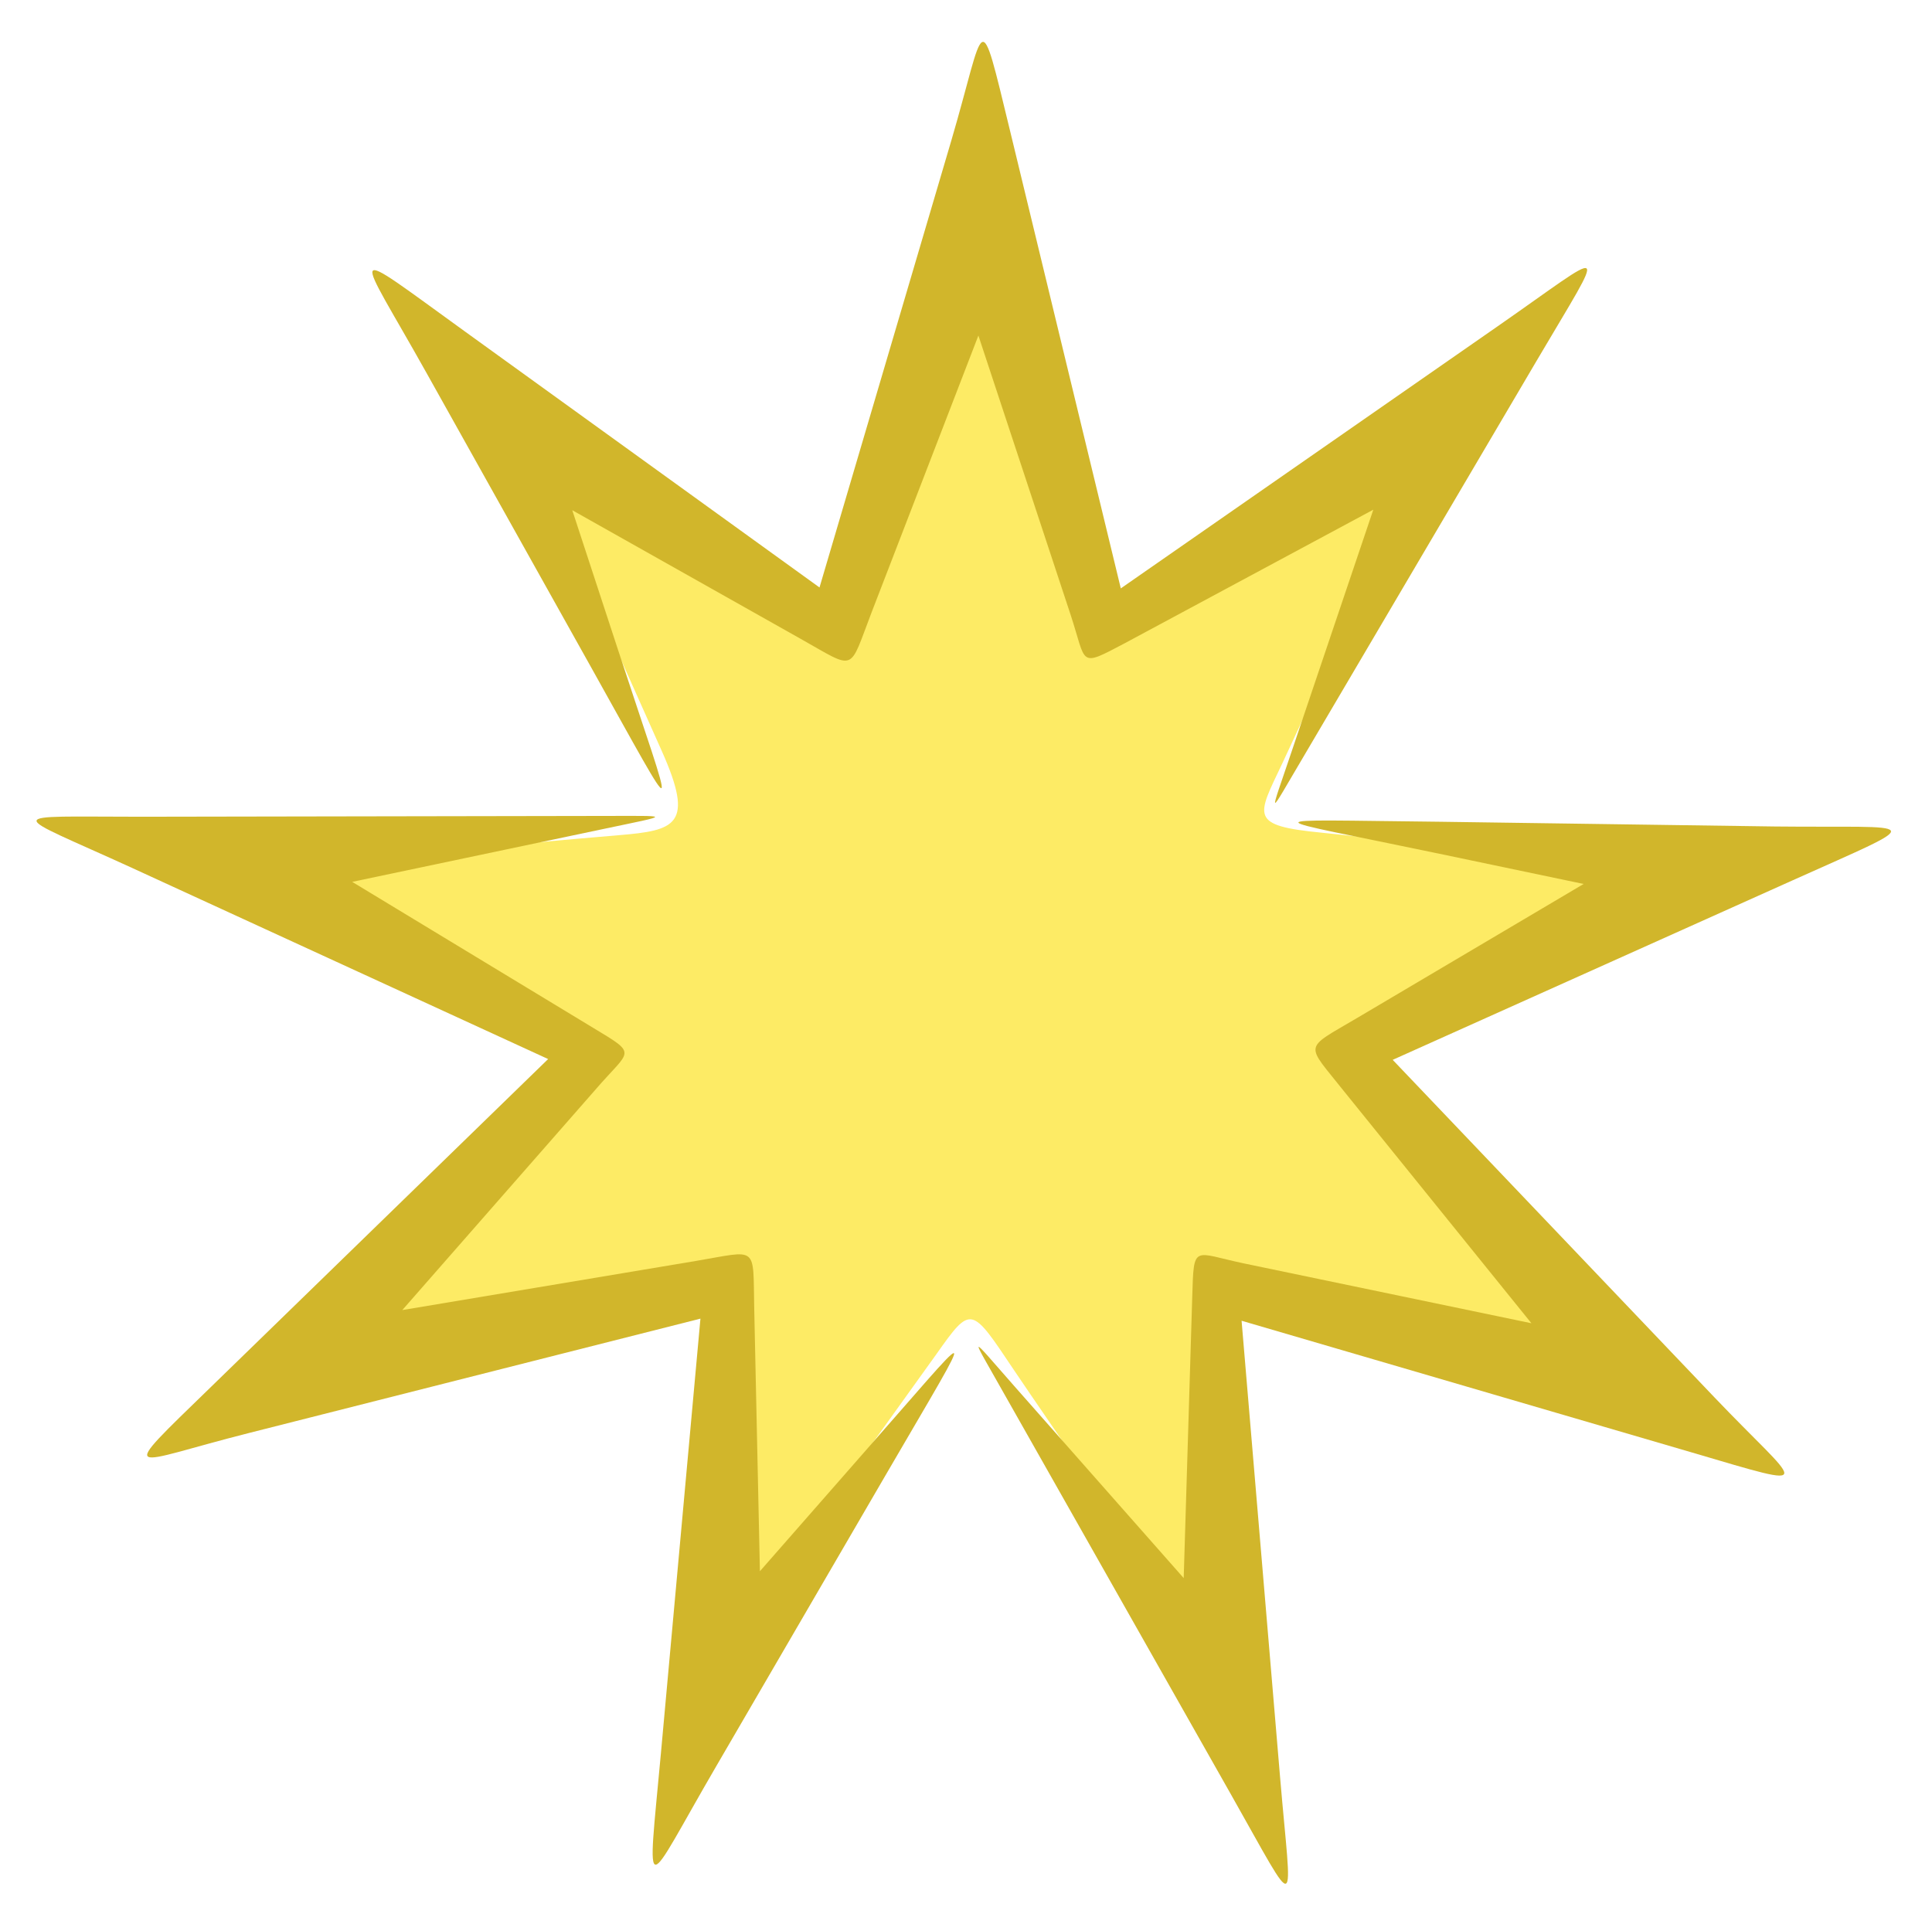 <svg xmlns="http://www.w3.org/2000/svg" viewBox="-2.77 -3.18 146.52 145.43"><title>Depositphotos_6535804_04</title><g data-name="Layer 2"><g data-name="Layer 1"><g data-name="Layer 2"><g data-name="Layer 14"><path d="M105.67 31.51c-4.24 8.15-7.51 15.32-11.21 23.25-1.89 4-2.53 4.68 3 5.22 8.9.87 17 2.62 26.27 3.34l-22.12 14.5 15.45 21.44-26.24-3.08-1.95 26.35c-2.46-4-12.29-18.13-14.73-21.77-3.26-4.86-3.23-5-5.9-1.22-5.47 7.65-10.57 14.58-15.92 22.7l-1.53-26.38-26.28 2.66 15.78-21.19-21.84-14.86c8.84-.7 17.09-1.58 25.71-2.3 4.31-.36 5.76-.77 3.27-6.36C44 46.14 40.72 38.64 36.94 31l23.64 11.83 10.84-24.1L81.88 43z" fill="#fdeb65"/><path d="M44.11 46.14l-3.48-10.62 17.31 9.75c4.27 2.4 3.63 2.57 5.39-2l8.1-21 7 21.2c1.23 3.74.57 4 4.1 2.14l18.85-10.13-6.2 18.36c-1.74 5.14-1.86 5.06.89.4l17.71-30.08c5.43-9.22 5.6-8.55-3-2.57L82.23 41.45 73.85 6.82c-2.43-10-1.83-8.34-4.47.65l-10 33.91L32.54 22c-9.47-6.84-8.35-6.53-2.94 3.15L42 47.33c7.17 12.83 6.53 12.27 2.11-1.19z" fill="#d1b62b"/><path d="M106.4 61.58l10.93 2.29L100.21 74c-4.22 2.5-4 1.86-1 5.66l14.16 17.53-21.81-4.54c-3.85-.81-3.79-1.52-3.91 2.48q-.32 10.69-.65 21.39L74.19 102c-3.59-4.08-3.45-4.15-.79.57l17.19 30.37c5.27 9.31 4.6 9.13 3.72-1.31L91.39 97l34.18 10c9.91 2.92 8.14 2.59 1.67-4.2l-24.39-25.59 30.25-13.58c10.65-4.78 9.83-4-1.25-4.12l-25.42-.36c-14.7-.15-13.9-.48-.03 2.43z" fill="#d1b62b"/><path d="M62.23 107.59L54.86 116q-.22-9.95-.43-19.9c-.11-4.9.37-4.44-4.46-3.63l-22.23 3.72L42.45 79.4c2.59-3 3.19-2.55-.24-4.62L23.94 63.71l19-4c5.31-1.12 5.31-1-.11-1l-34.9.06c-10.7 0-10.21-.47-.69 3.88l31.56 14.5L13.25 102c-7.41 7.2-6.25 5.82 2.84 3.52l34.26-8.68-3 33c-1.07 11.63-1.37 10.51 4.21.93l12.8-22c7.37-12.67 7.21-11.77-2.13-1.18z" fill="#d1b62b"/></g></g></g></g></svg>